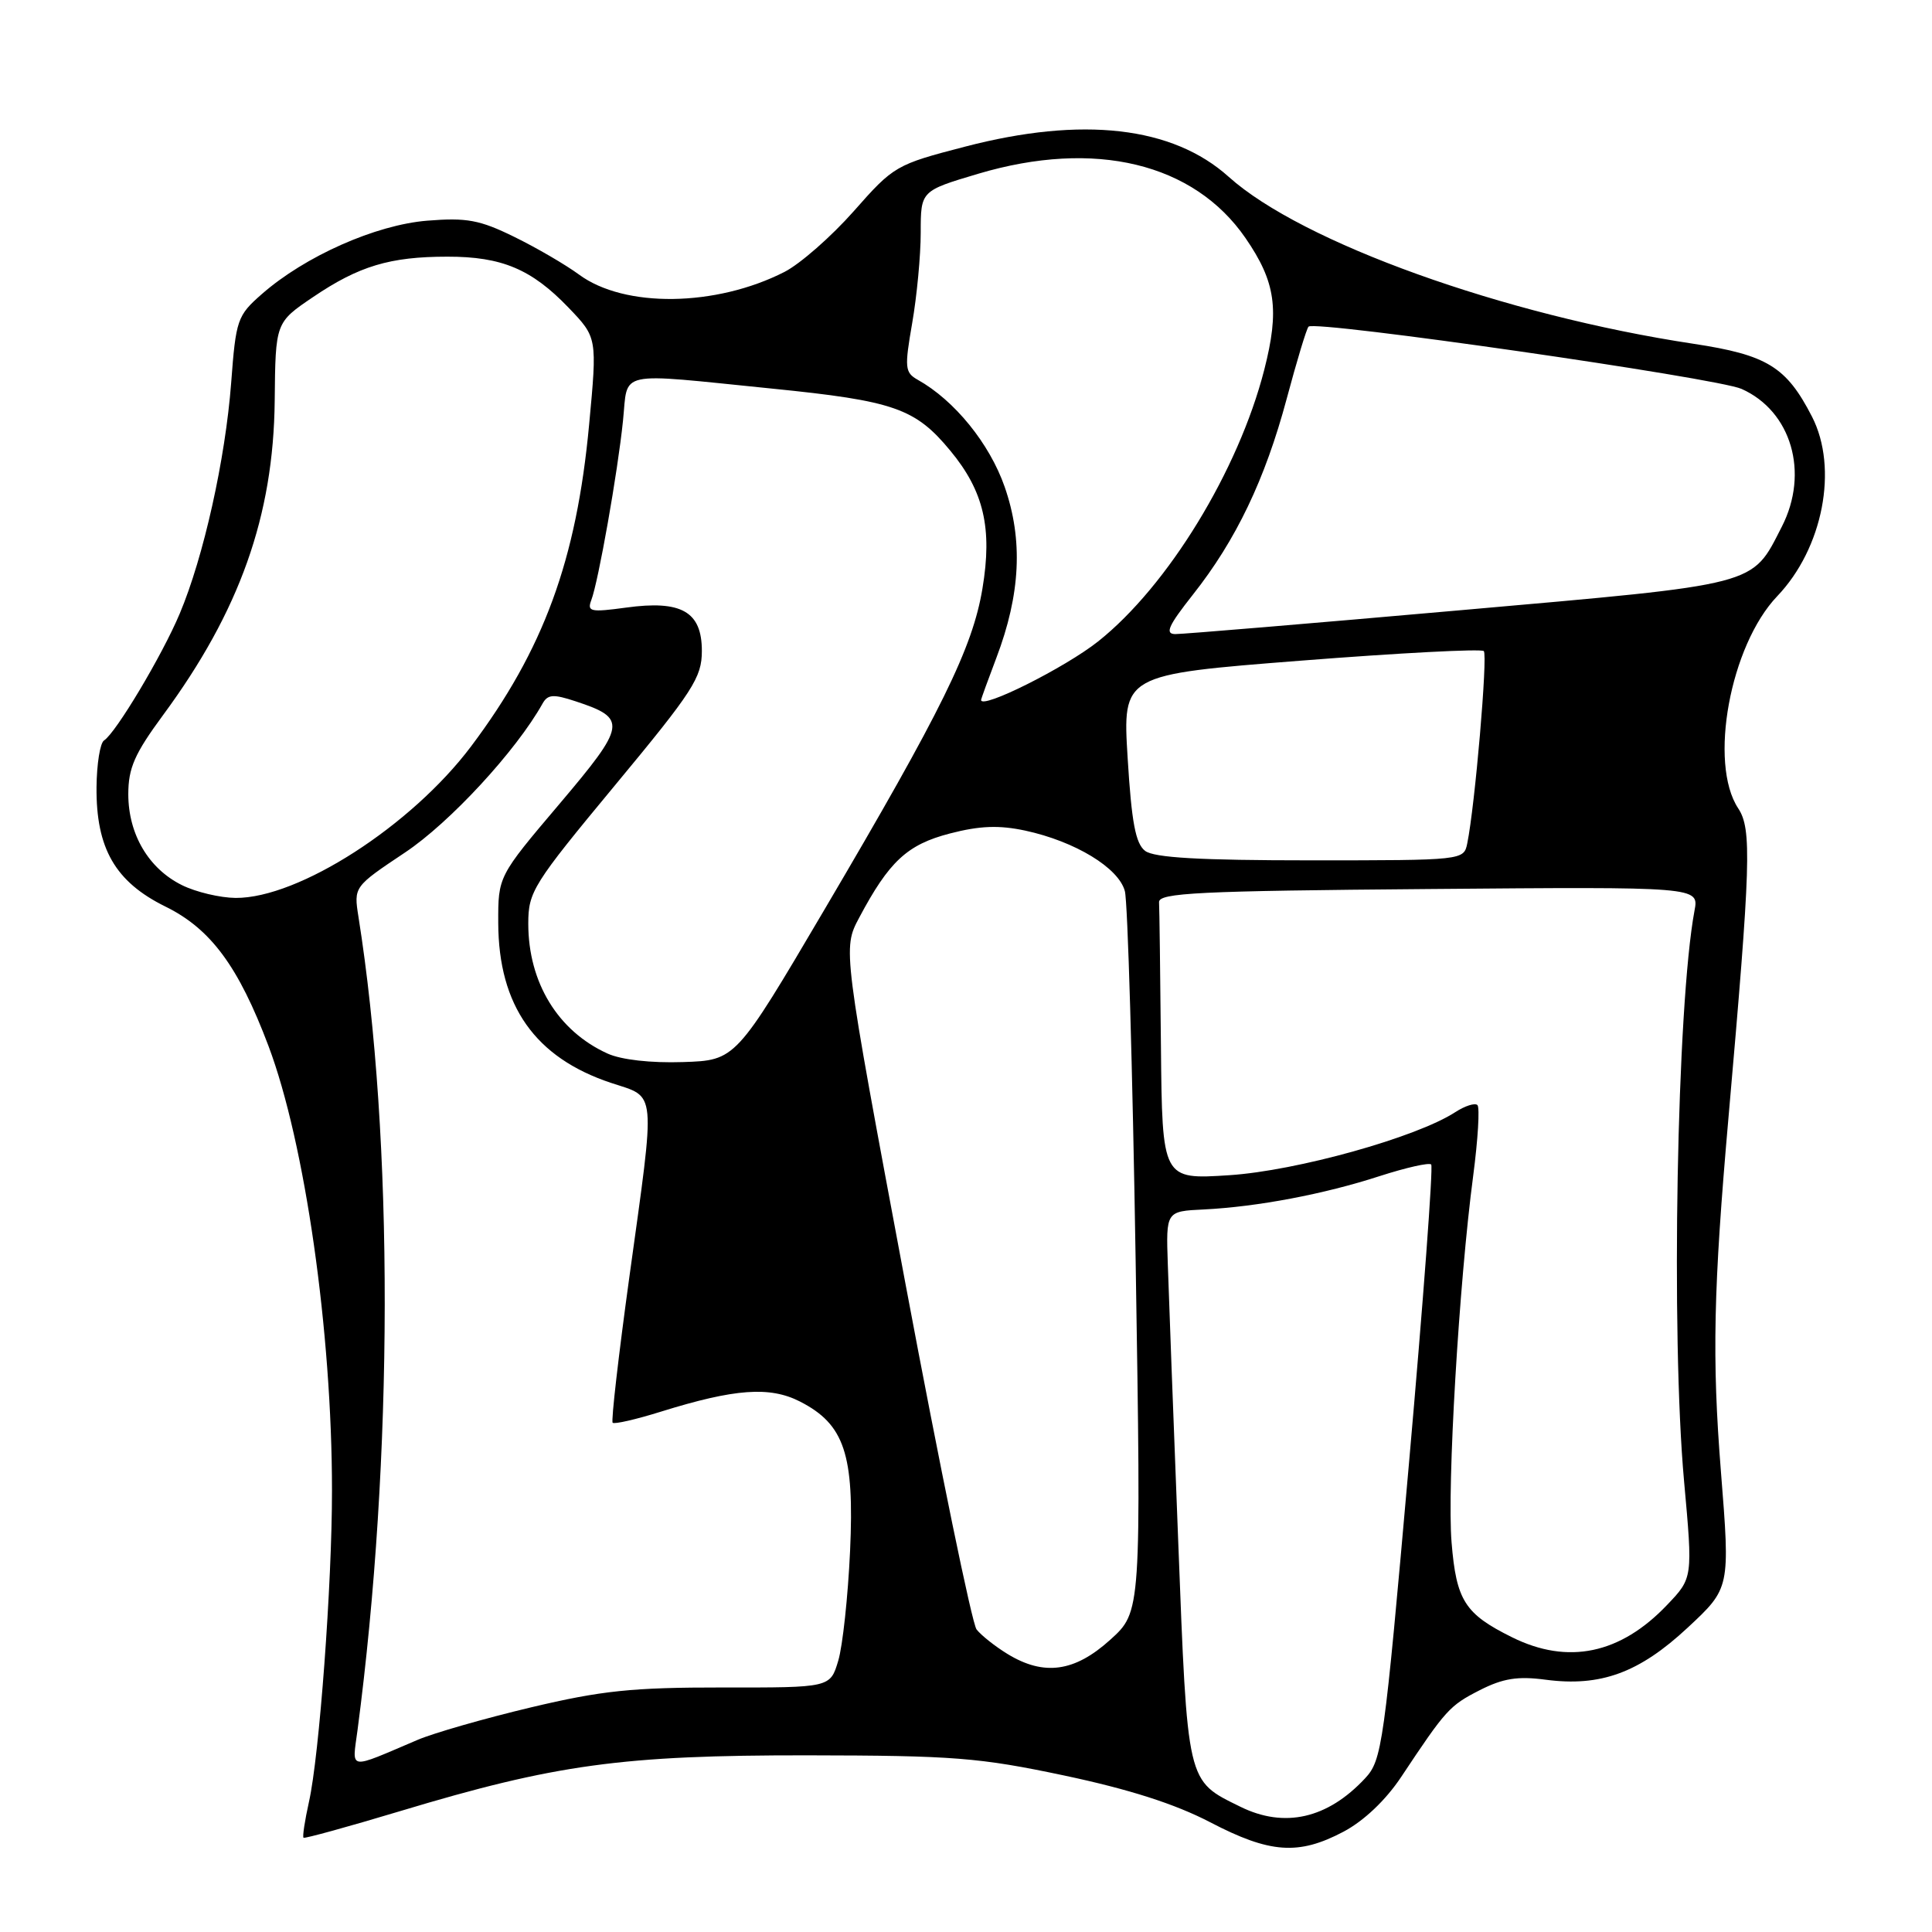 <?xml version="1.0" encoding="UTF-8" standalone="no"?>
<!DOCTYPE svg PUBLIC "-//W3C//DTD SVG 1.1//EN" "http://www.w3.org/Graphics/SVG/1.1/DTD/svg11.dtd" >
<svg xmlns="http://www.w3.org/2000/svg" xmlns:xlink="http://www.w3.org/1999/xlink" version="1.1" viewBox="0 0 256 256">
 <g >
 <path fill="currentColor"
d=" M 178.02 242.71 C 180.72 241.28 183.61 238.54 185.66 235.46 C 191.60 226.52 192.06 226.01 196.07 223.96 C 199.16 222.39 201.10 222.08 204.80 222.57 C 212.08 223.53 217.20 221.66 223.62 215.68 C 229.26 210.43 229.26 210.43 228.03 194.97 C 226.84 179.98 227.03 170.87 229.04 148.00 C 231.99 114.41 232.14 109.85 230.32 107.11 C 226.38 101.13 229.25 85.54 235.49 79.00 C 241.56 72.65 243.61 62.05 240.10 55.21 C 236.70 48.59 234.15 47.03 224.38 45.55 C 199.28 41.76 172.49 32.13 162.81 23.43 C 155.38 16.75 143.44 15.38 127.88 19.43 C 118.71 21.81 118.43 21.97 113.13 27.98 C 110.15 31.35 106.02 34.97 103.95 36.03 C 94.85 40.67 82.74 40.83 76.72 36.38 C 74.95 35.08 71.08 32.82 68.13 31.38 C 63.57 29.14 61.84 28.82 56.62 29.24 C 49.78 29.79 40.41 33.95 34.69 38.97 C 31.44 41.82 31.26 42.35 30.63 50.74 C 29.86 60.85 26.98 73.81 23.81 81.32 C 21.49 86.84 15.36 97.10 13.79 98.11 C 13.26 98.44 12.82 101.23 12.79 104.30 C 12.72 112.42 15.27 116.85 21.91 120.12 C 27.92 123.07 31.60 128.05 35.58 138.61 C 40.42 151.47 43.99 176.47 43.99 197.50 C 44.00 209.83 42.31 232.67 40.94 238.75 C 40.39 241.23 40.06 243.37 40.22 243.51 C 40.37 243.64 46.12 242.06 53.00 239.99 C 73.60 233.78 82.47 232.57 107.00 232.59 C 126.39 232.62 129.73 232.88 141.04 235.27 C 149.66 237.10 155.69 239.03 160.36 241.46 C 168.28 245.59 172.06 245.86 178.02 242.71 Z  M 164.35 239.40 C 157.20 235.88 157.37 236.59 156.11 204.00 C 155.48 187.78 154.86 171.35 154.74 167.50 C 154.50 160.50 154.50 160.50 159.50 160.26 C 166.59 159.91 175.47 158.23 182.81 155.84 C 186.29 154.72 189.36 154.02 189.64 154.30 C 189.92 154.59 188.59 172.43 186.69 193.97 C 183.39 231.40 183.13 233.23 180.87 235.65 C 175.89 240.99 170.19 242.28 164.35 239.40 Z  M 47.37 229.28 C 52.13 193.16 52.19 151.04 47.50 121.50 C 46.87 117.50 46.87 117.50 53.67 112.96 C 59.60 109.01 68.39 99.49 71.89 93.23 C 72.58 92.00 73.32 91.95 76.28 92.93 C 83.15 95.19 83.01 96.04 74.11 106.55 C 66.00 116.12 66.00 116.12 66.02 122.31 C 66.06 133.27 70.91 140.15 80.97 143.49 C 87.05 145.51 86.90 143.86 83.39 169.23 C 81.96 179.62 80.96 188.30 81.18 188.52 C 81.40 188.74 84.29 188.08 87.58 187.05 C 97.38 184.00 102.00 183.67 106.00 185.71 C 111.89 188.72 113.22 192.69 112.64 205.50 C 112.36 211.55 111.66 218.10 111.07 220.06 C 110.01 223.62 110.01 223.62 95.76 223.60 C 83.76 223.59 79.73 224.01 70.34 226.24 C 64.20 227.70 57.45 229.64 55.34 230.54 C 45.97 234.53 46.66 234.64 47.37 229.28 Z  M 133.50 219.16 C 131.85 218.15 130.01 216.69 129.40 215.91 C 128.80 215.14 124.56 194.52 119.98 170.11 C 111.66 125.71 111.66 125.71 113.84 121.61 C 117.81 114.14 120.20 111.91 125.87 110.44 C 129.84 109.41 132.38 109.32 135.85 110.06 C 142.46 111.49 148.23 114.99 149.05 118.08 C 149.43 119.50 150.07 141.57 150.48 167.12 C 151.22 213.57 151.22 213.57 147.11 217.28 C 142.39 221.55 138.33 222.11 133.50 219.16 Z  M 200.36 216.95 C 194.10 213.85 192.97 212.09 192.34 204.37 C 191.73 196.99 193.32 170.04 195.21 155.76 C 195.84 150.96 196.09 146.76 195.77 146.43 C 195.44 146.11 194.12 146.53 192.84 147.36 C 187.70 150.71 171.82 155.14 162.89 155.72 C 154.00 156.30 154.00 156.30 153.83 138.65 C 153.74 128.94 153.63 120.35 153.58 119.55 C 153.51 118.31 158.76 118.05 189.31 117.80 C 225.13 117.50 225.13 117.50 224.53 120.67 C 222.19 133.17 221.39 176.90 223.15 196.29 C 224.31 209.09 224.31 209.09 220.90 212.66 C 214.71 219.17 207.77 220.62 200.36 216.95 Z  M 80.50 139.60 C 73.93 136.62 70.00 130.19 70.00 122.39 C 70.00 118.15 70.61 117.18 81.50 104.04 C 91.85 91.56 93.00 89.78 93.00 86.25 C 93.00 81.04 90.30 79.50 82.96 80.51 C 78.25 81.15 77.77 81.05 78.35 79.52 C 79.28 77.10 81.85 62.58 82.55 55.75 C 83.25 48.98 81.38 49.39 102.28 51.49 C 118.49 53.12 121.28 54.10 125.93 59.73 C 130.37 65.09 131.51 70.02 130.18 77.98 C 128.87 85.86 124.81 94.11 109.26 120.50 C 97.48 140.50 97.48 140.50 90.49 140.73 C 86.25 140.87 82.32 140.43 80.50 139.60 Z  M 24.12 117.29 C 19.70 115.11 17.01 110.56 17.00 105.25 C 17.00 101.77 17.83 99.88 21.61 94.75 C 31.76 80.98 36.24 68.35 36.40 53.11 C 36.50 42.73 36.50 42.73 41.50 39.35 C 47.56 35.25 51.67 34.01 59.28 34.01 C 66.49 34.00 70.43 35.66 75.32 40.75 C 79.14 44.73 79.14 44.73 78.06 56.28 C 76.39 74.23 72.03 86.11 62.42 98.90 C 54.51 109.42 39.58 119.03 31.22 118.98 C 29.17 118.96 25.98 118.21 24.12 117.29 Z  M 151.74 112.75 C 150.47 111.79 149.94 108.97 149.42 100.45 C 148.74 89.39 148.74 89.39 172.38 87.54 C 185.38 86.52 196.29 85.95 196.61 86.27 C 197.15 86.82 195.44 106.79 194.42 111.75 C 193.96 113.99 193.91 114.00 173.67 114.00 C 158.98 114.00 152.93 113.65 151.74 112.75 Z  M 130.00 92.75 C 130.00 92.61 130.91 90.11 132.02 87.18 C 135.23 78.73 135.58 71.55 133.12 64.50 C 131.12 58.77 126.47 53.04 121.60 50.32 C 119.90 49.36 119.84 48.74 120.87 42.81 C 121.49 39.25 122.00 33.85 122.00 30.81 C 122.00 25.29 122.00 25.29 129.63 23.02 C 145.07 18.44 158.19 21.60 165.04 31.55 C 169.04 37.37 169.56 41.03 167.52 49.00 C 164.10 62.35 154.74 77.66 145.51 84.99 C 141.14 88.46 130.00 94.04 130.00 92.75 Z  M 158.06 78.80 C 163.78 71.57 167.63 63.52 170.49 52.85 C 171.83 47.84 173.13 43.53 173.39 43.28 C 174.26 42.41 227.47 50.07 230.76 51.53 C 237.37 54.47 239.76 62.64 236.10 69.79 C 232.05 77.69 233.40 77.34 193.50 80.86 C 173.70 82.61 156.70 84.03 155.73 84.02 C 154.32 84.00 154.81 82.92 158.06 78.80 Z "/>
</g>
</svg>